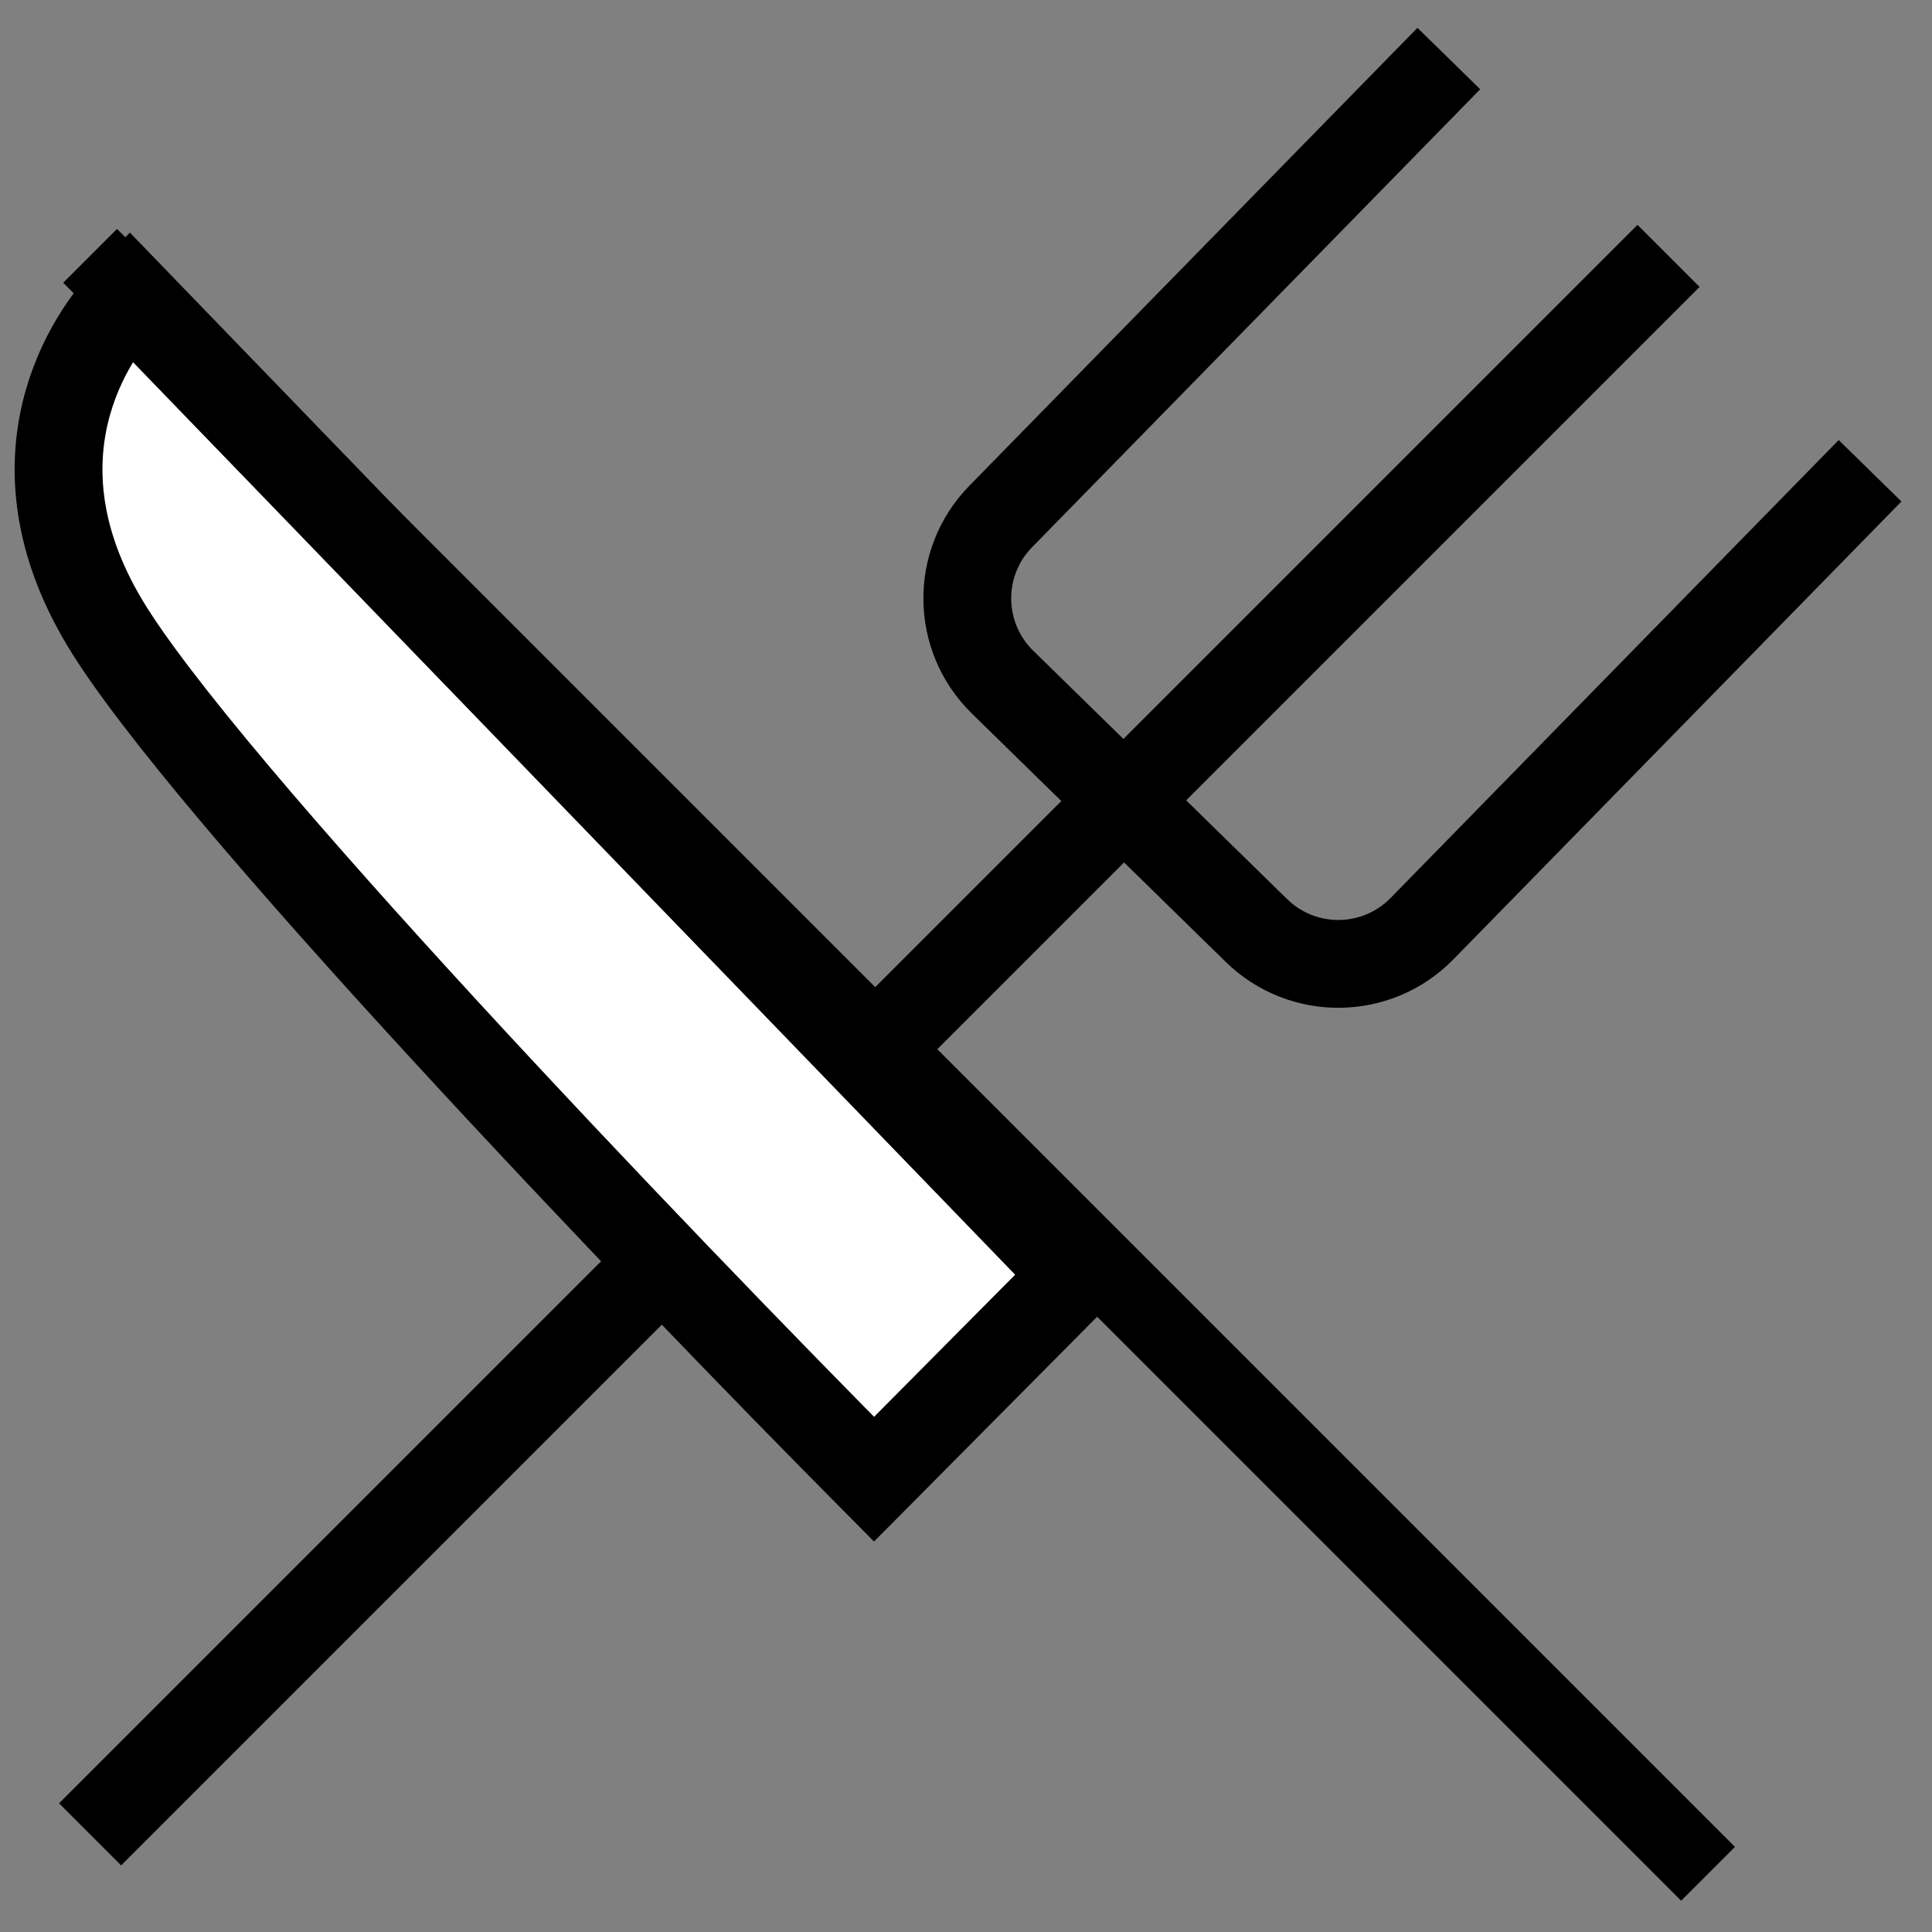 <svg width="33" height="33" viewBox="0 0 33 33" fill="none" xmlns="http://www.w3.org/2000/svg">
<rect x="0" y="0" width="33" height="33" fill="#808080" stroke="none"/>
<path d="M1.539 31.332L28.5 4.371" stroke="black" stroke-width="1.5"/>
<path d="M1.781 10.623C0.12 7.834 1.52 5.742 2.212 5.045L18.389 21.78L14.929 25.266C11.238 21.547 3.442 13.412 1.781 10.623Z" fill="white" stroke="black" stroke-width="1.5"/>
<path d="M1.539 4.37L29.175 32.006" stroke="black" stroke-width="1.3"/>
<path d="M24.747 1L17.093 8.822C16.32 9.611 16.334 10.877 17.123 11.65L21.46 15.893C22.249 16.666 23.516 16.652 24.288 15.863L31.942 8.041" stroke="black" stroke-width="1.5"/>
</svg>
